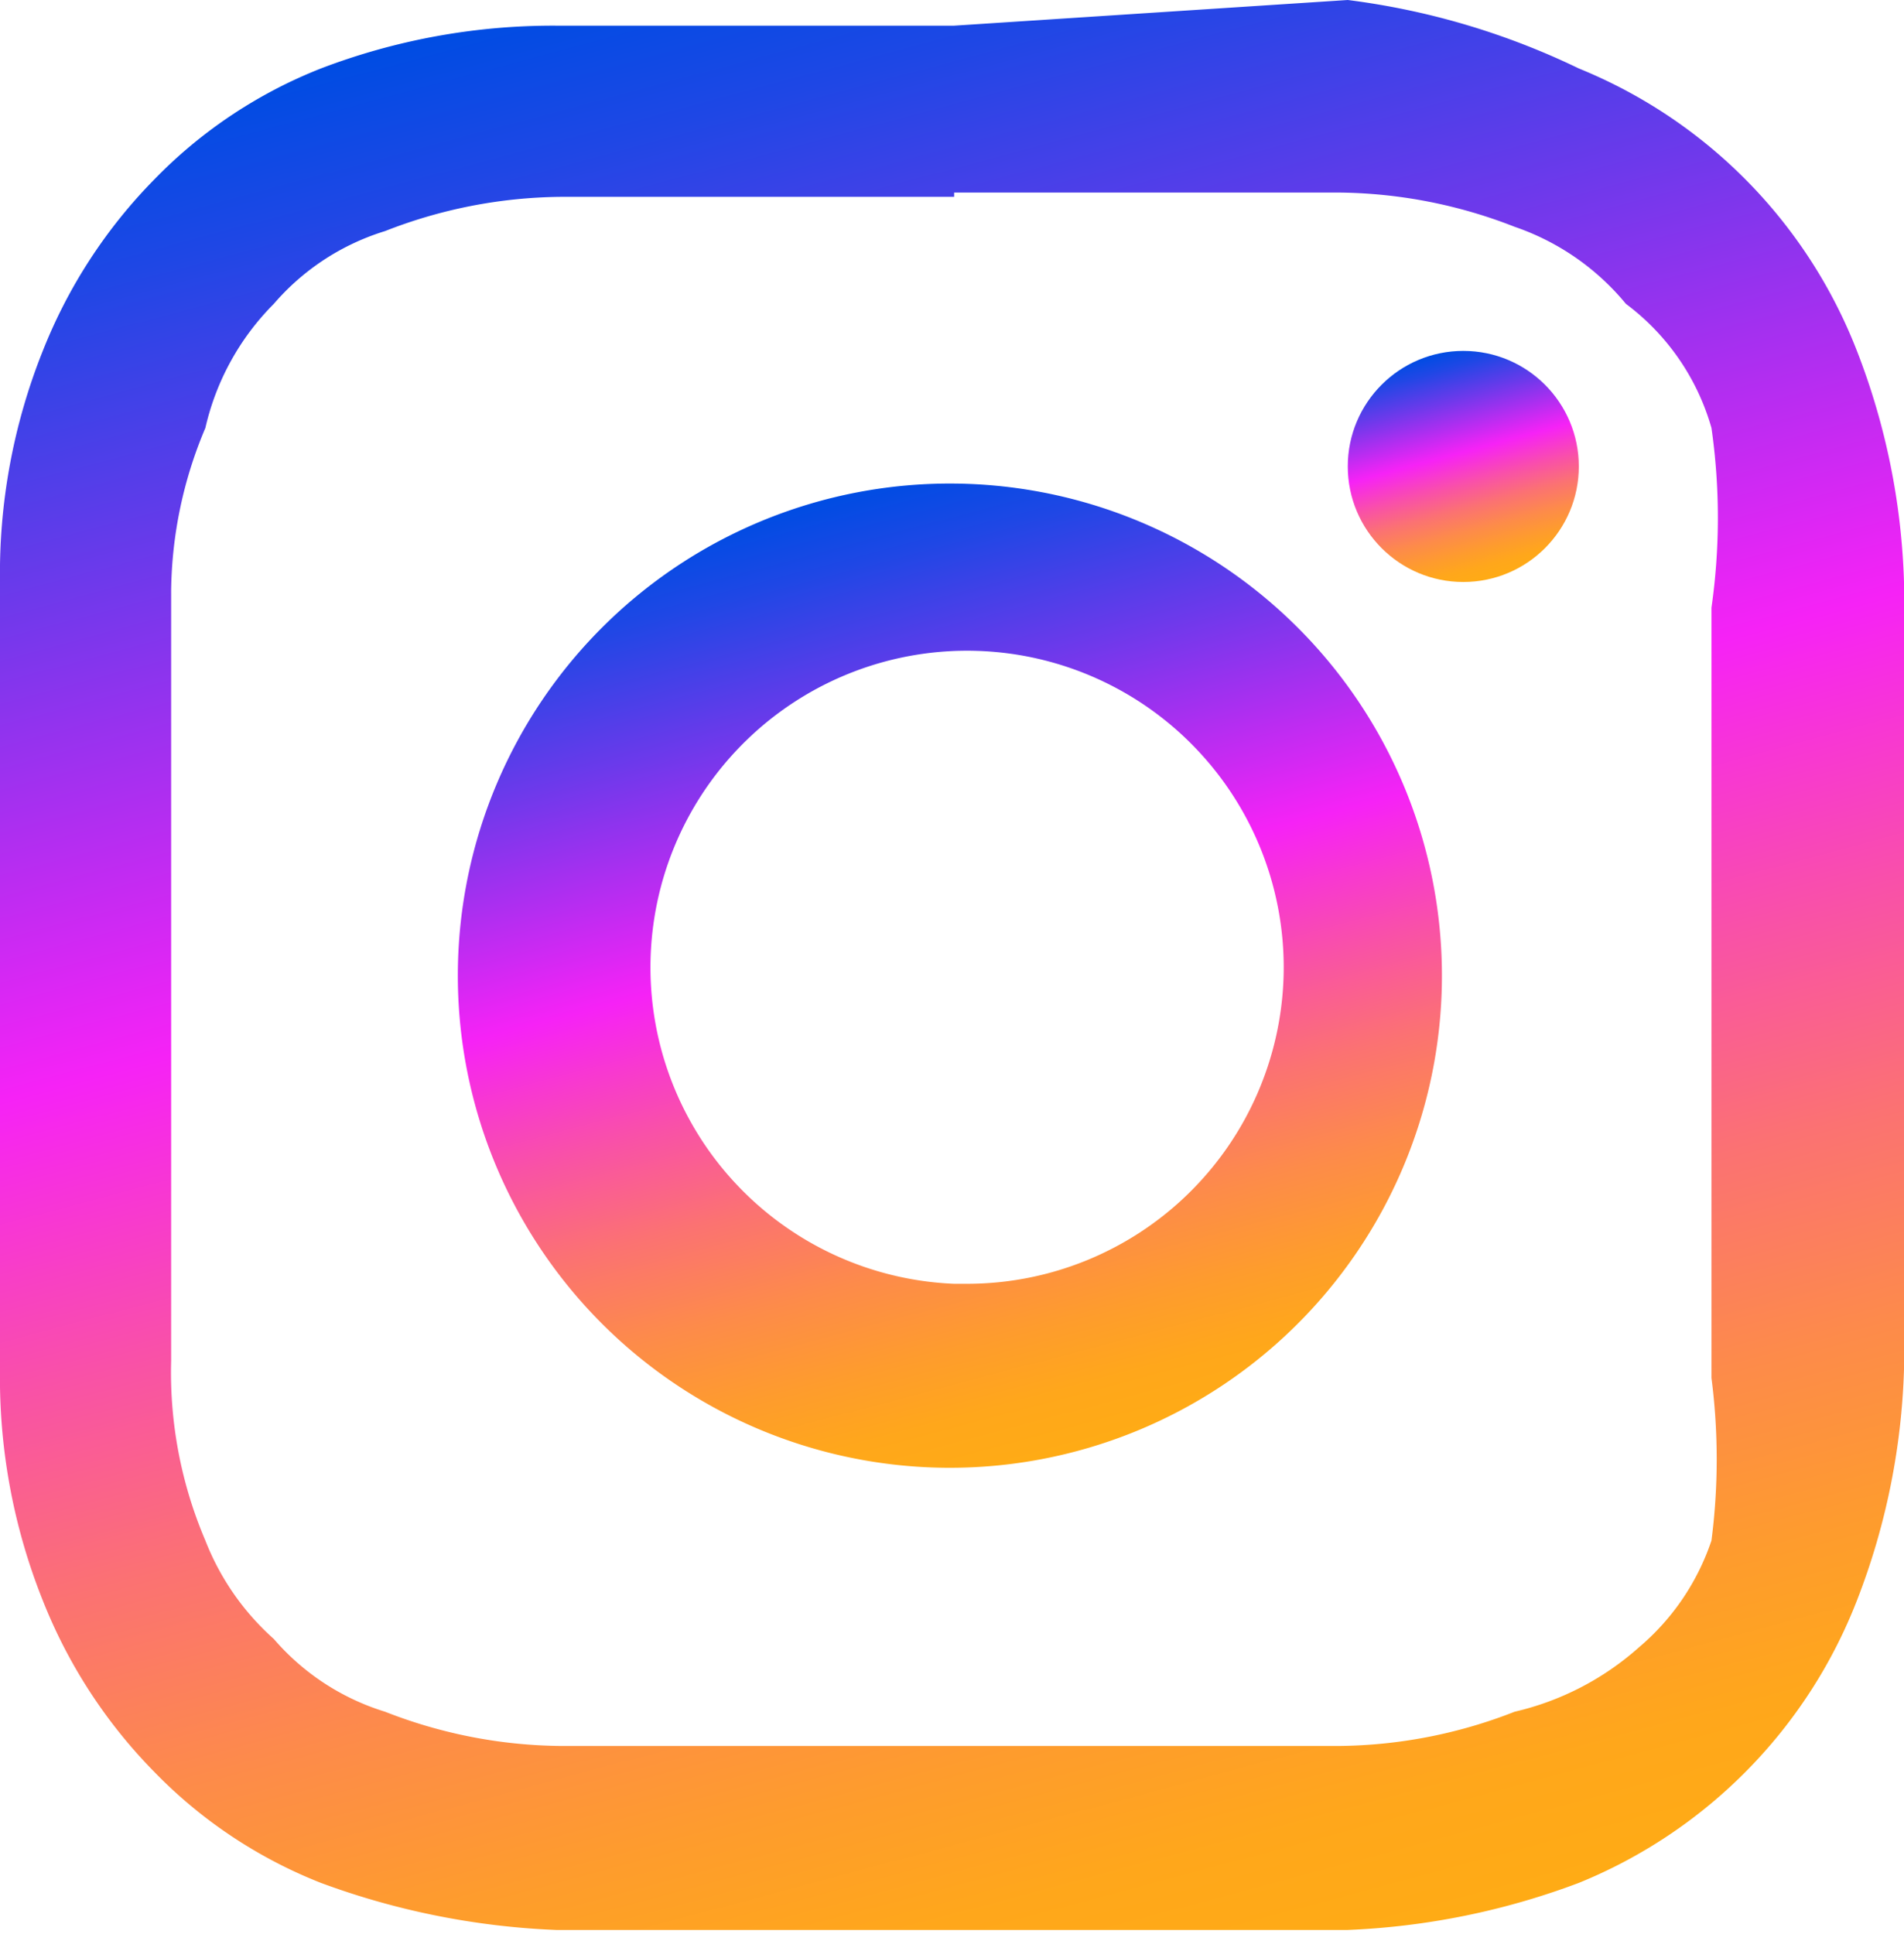 <svg id="Layer_1" data-name="Layer 1" xmlns="http://www.w3.org/2000/svg" xmlns:xlink="http://www.w3.org/1999/xlink" viewBox="0 0 4.45 4.52"><defs><style>.cls-1{fill:url(#linear-gradient);}.cls-2{fill:url(#linear-gradient-2);}.cls-3{fill:url(#linear-gradient-3);}</style><linearGradient id="linear-gradient" x1="2.85" y1="4.63" x2="1.59" y2="-0.07" gradientUnits="userSpaceOnUse"><stop offset="0" stop-color="#ffab15"/><stop offset="0.06" stop-color="#ffa71b"/><stop offset="0.13" stop-color="#fe9c2d"/><stop offset="0.22" stop-color="#fd8b4a"/><stop offset="0.32" stop-color="#fb7272"/><stop offset="0.42" stop-color="#f952a6"/><stop offset="0.53" stop-color="#f72ce5"/><stop offset="0.56" stop-color="#f622f6"/><stop offset="0.58" stop-color="#eb24f5"/><stop offset="0.79" stop-color="#6e39eb"/><stop offset="0.93" stop-color="#1f47e5"/><stop offset="1" stop-color="#004ce3"/></linearGradient><linearGradient id="linear-gradient-2" x1="2.51" y1="3.39" x2="1.92" y2="1.17" xlink:href="#linear-gradient"/><linearGradient id="linear-gradient-3" x1="3.49" y1="1.35" x2="3.35" y2="0.83" xlink:href="#linear-gradient"/></defs><title>instagram-01</title><path class="cls-1" d="M2.23.45h.9a1.15,1.15,0,0,1,.41.08A.58.58,0,0,1,3.8.71.55.55,0,0,1,4,1a1.48,1.48,0,0,1,0,.42v1.8A1.48,1.48,0,0,1,4,3.6a.56.56,0,0,1-.17.25A.66.66,0,0,1,3.54,4a1.15,1.15,0,0,1-.41.08H1.31A1.15,1.15,0,0,1,.9,4a.56.56,0,0,1-.26-.17A.6.6,0,0,1,.48,3.6,1,1,0,0,1,.4,3.18V1.38A1,1,0,0,1,.48,1,.6.6,0,0,1,.64.71.56.56,0,0,1,.9.54,1.15,1.15,0,0,1,1.31.46h.92m0-.4H1.3a1.52,1.52,0,0,0-.55.1A1.11,1.11,0,0,0,.36.42,1.2,1.2,0,0,0,.1.82a1.4,1.4,0,0,0-.1.54V3.2a1.4,1.4,0,0,0,.1.54,1.2,1.2,0,0,0,.26.4,1.11,1.11,0,0,0,.39.26,1.79,1.79,0,0,0,.55.11H3.15a1.73,1.73,0,0,0,.54-.11,1.17,1.17,0,0,0,.65-.66,1.62,1.62,0,0,0,.11-.54V1.36A1.62,1.62,0,0,0,4.34.82,1.17,1.17,0,0,0,3.69.16,1.74,1.74,0,0,0,3.15,0Z"/><path class="cls-2" d="M2.23,1.13A1.15,1.15,0,1,0,3.37,2.29h0A1.15,1.15,0,0,0,2.23,1.13ZM2.23,3A.74.74,0,1,1,3,2.28.74.74,0,0,1,2.26,3Z"/><circle class="cls-3" cx="3.42" cy="1.09" r="0.27"/></svg>